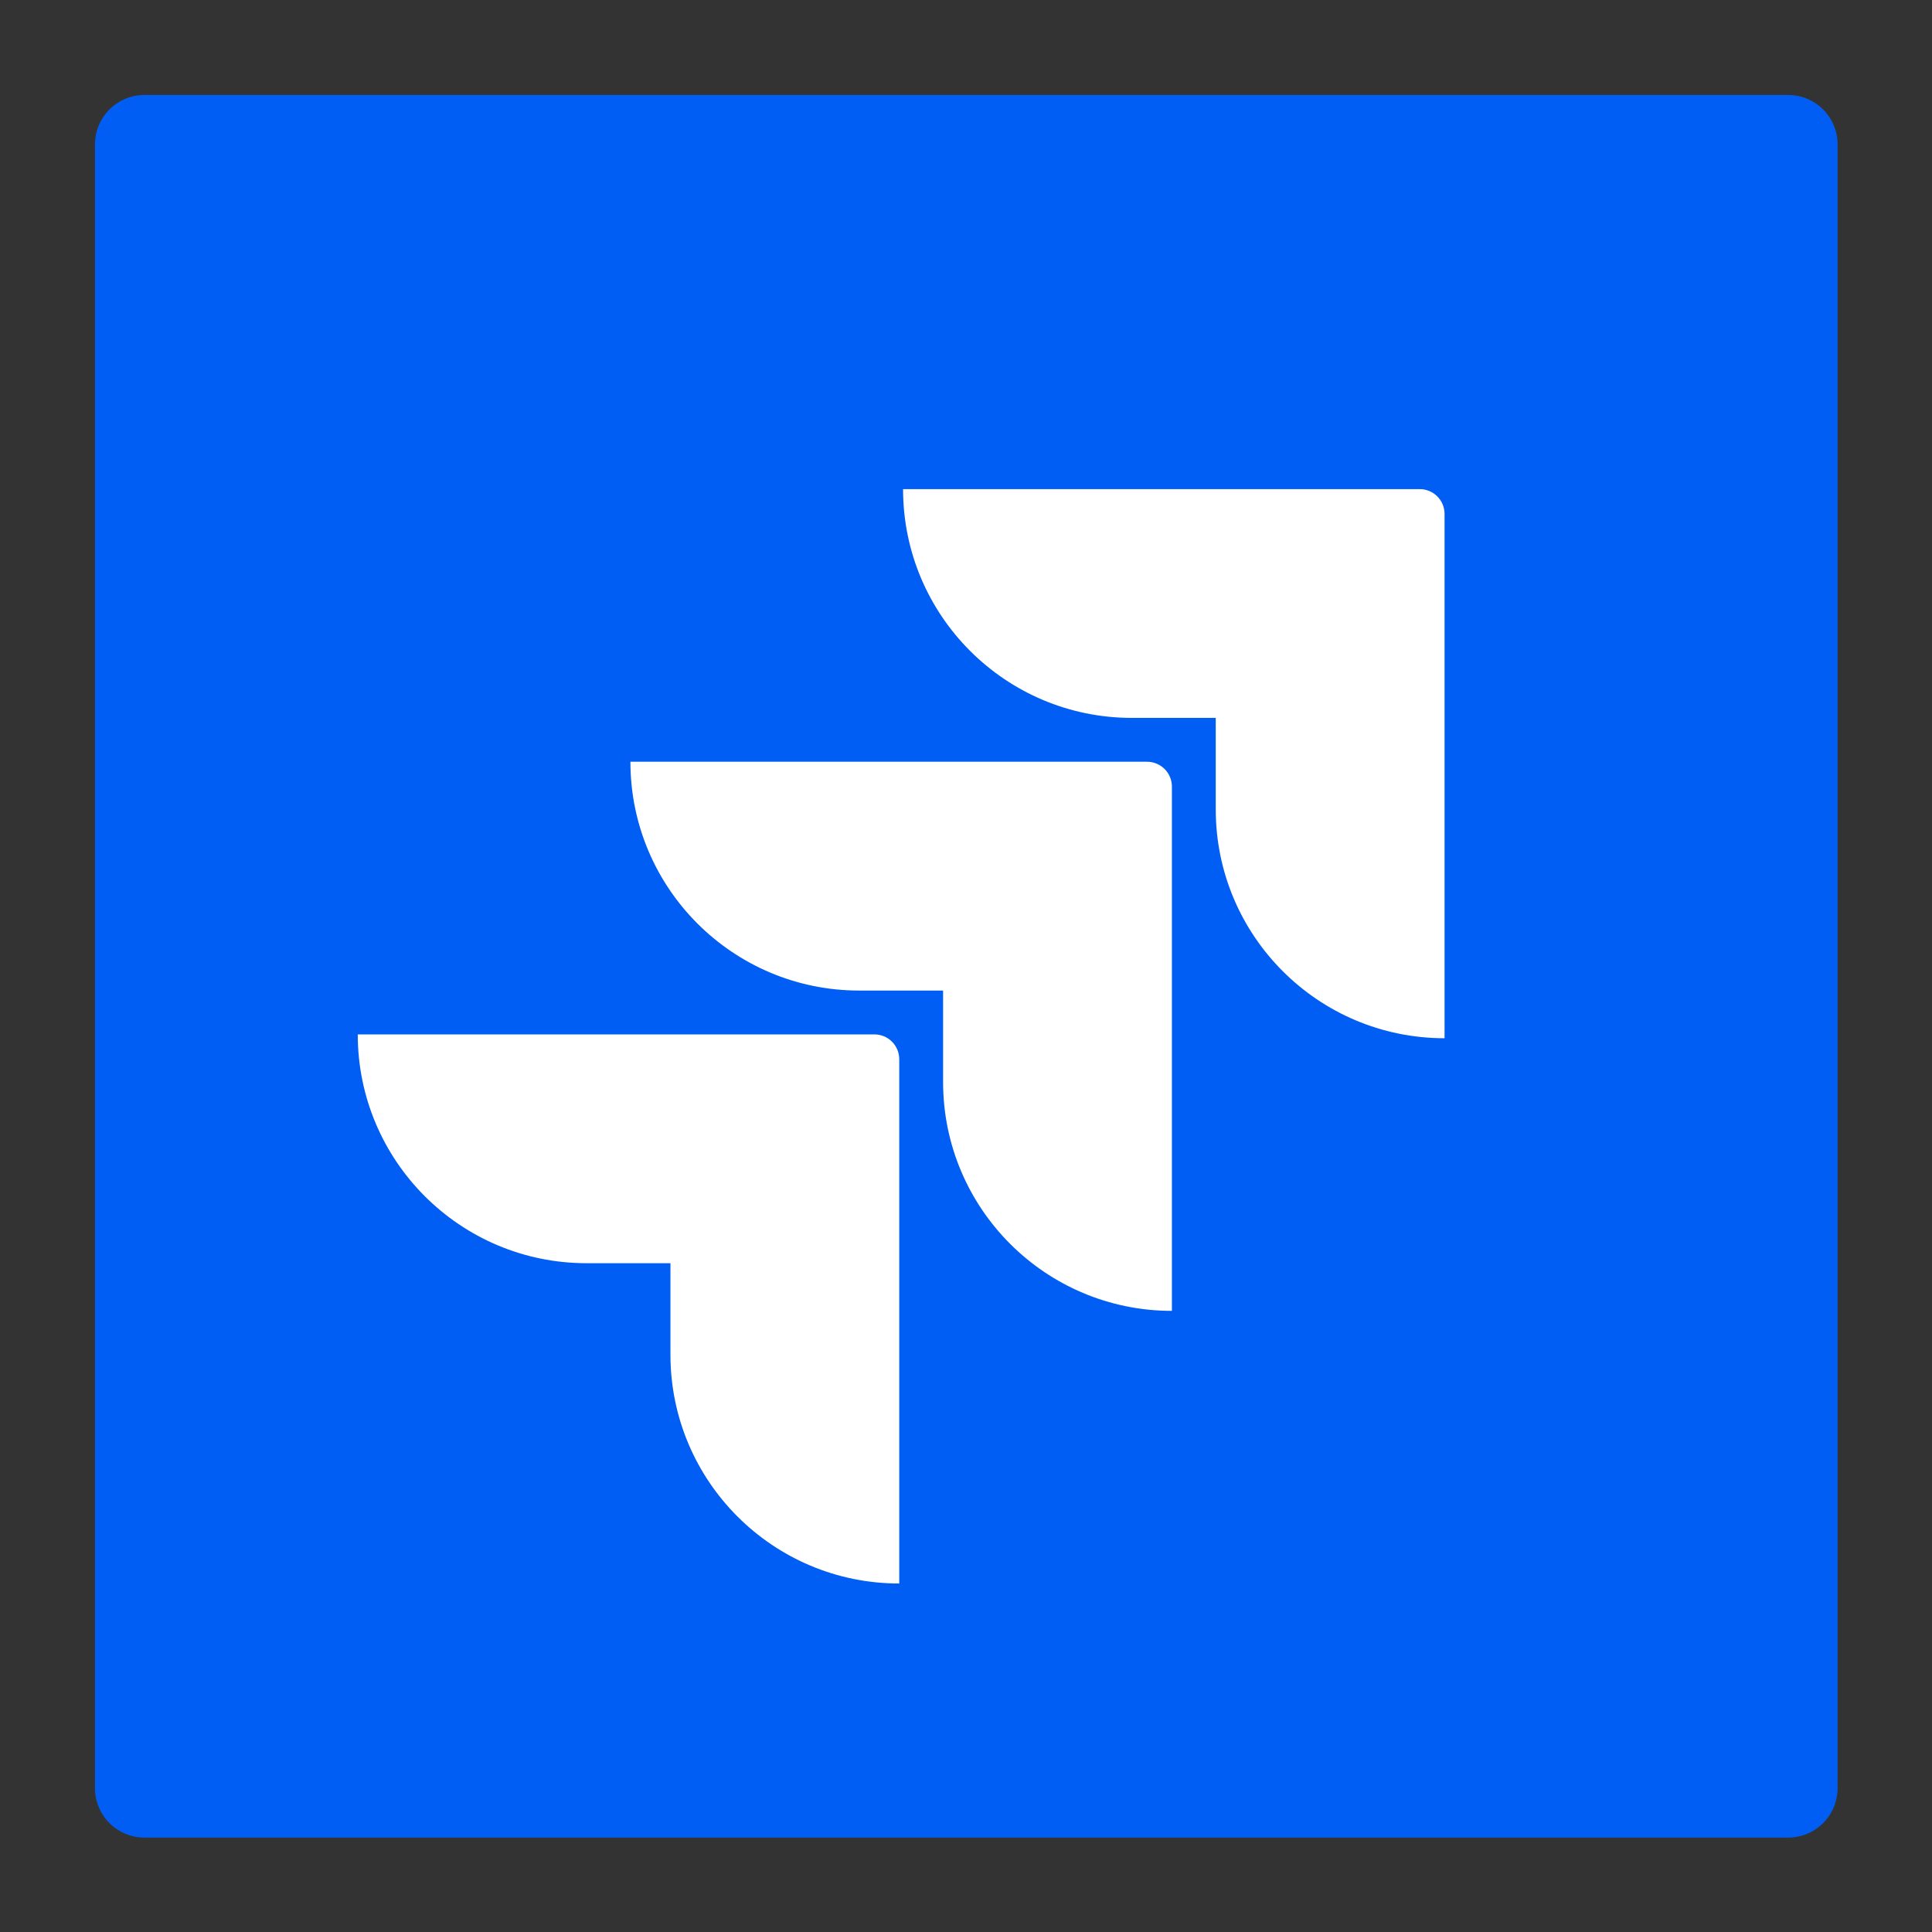 <svg xmlns="http://www.w3.org/2000/svg" xmlns:xlink="http://www.w3.org/1999/xlink" width="500" zoomAndPan="magnify" viewBox="0 0 375 375" height="500" preserveAspectRatio="xMidYMid meet" version="1.0"><rect x="0" y="0" width="375" height="375" fill="#333333" stroke="none"/><defs><clipPath id="ebb817f2b2"><path d="M 18.438 18.438 L 356.688 18.438 L 356.688 356.688 L 18.438 356.688 Z M 18.438 18.438 " clip-rule="nonzero"/></clipPath></defs><g clip-path="url(#ebb817f2b2)"><path fill="#005ef4" d="M 28.027 18.434 L 347.078 18.434 C 347.707 18.434 348.332 18.492 348.949 18.617 C 349.57 18.738 350.168 18.922 350.75 19.164 C 351.332 19.402 351.887 19.699 352.41 20.051 C 352.934 20.398 353.418 20.797 353.863 21.242 C 354.309 21.688 354.707 22.172 355.059 22.699 C 355.406 23.223 355.703 23.773 355.945 24.355 C 356.184 24.938 356.367 25.539 356.488 26.156 C 356.613 26.773 356.676 27.398 356.676 28.027 L 356.676 347.078 C 356.676 347.707 356.613 348.332 356.488 348.949 C 356.367 349.57 356.184 350.168 355.945 350.75 C 355.703 351.332 355.406 351.887 355.059 352.41 C 354.707 352.934 354.309 353.418 353.863 353.863 C 353.418 354.309 352.934 354.707 352.41 355.059 C 351.887 355.406 351.332 355.703 350.75 355.945 C 350.168 356.184 349.57 356.367 348.949 356.488 C 348.332 356.613 347.707 356.676 347.078 356.676 L 28.027 356.676 C 27.398 356.676 26.773 356.613 26.156 356.488 C 25.539 356.367 24.938 356.184 24.355 355.945 C 23.773 355.703 23.223 355.406 22.699 355.059 C 22.172 354.707 21.688 354.309 21.242 353.863 C 20.797 353.418 20.398 352.934 20.051 352.41 C 19.699 351.887 19.402 351.332 19.164 350.75 C 18.922 350.168 18.738 349.57 18.617 348.949 C 18.492 348.332 18.434 347.707 18.434 347.078 L 18.434 28.027 C 18.434 27.398 18.492 26.773 18.617 26.156 C 18.738 25.539 18.922 24.938 19.164 24.355 C 19.402 23.773 19.699 23.223 20.051 22.699 C 20.398 22.172 20.797 21.688 21.242 21.242 C 21.688 20.797 22.172 20.398 22.699 20.051 C 23.223 19.699 23.773 19.402 24.355 19.164 C 24.938 18.922 25.539 18.738 26.156 18.617 C 26.773 18.492 27.398 18.434 28.027 18.434 Z M 28.027 18.434 " fill-opacity="1" fill-rule="nonzero"/></g><path fill="#ffffff" d="M 280.387 99.746 L 280.387 201.52 C 255.859 201.52 235.977 181.637 235.977 157.109 L 235.977 139.344 L 219.695 139.344 C 195.168 139.344 175.285 119.465 175.285 94.938 L 275.574 94.938 C 275.891 94.938 276.203 94.969 276.512 95.027 C 276.82 95.09 277.121 95.184 277.414 95.305 C 277.707 95.422 277.984 95.57 278.246 95.746 C 278.508 95.922 278.754 96.121 278.977 96.348 C 279.199 96.57 279.398 96.812 279.574 97.074 C 279.75 97.336 279.898 97.613 280.02 97.906 C 280.141 98.199 280.23 98.5 280.293 98.809 C 280.355 99.121 280.387 99.434 280.387 99.746 Z M 280.387 99.746 " fill-opacity="1" fill-rule="nonzero"/><path fill="#ffffff" d="M 227.465 152.668 L 227.465 254.438 C 202.938 254.438 183.055 234.555 183.055 210.027 L 183.055 192.266 L 166.773 192.266 C 142.246 192.266 122.363 172.383 122.363 147.855 L 222.652 147.855 C 222.969 147.855 223.281 147.887 223.59 147.949 C 223.902 148.012 224.203 148.102 224.492 148.223 C 224.785 148.344 225.062 148.492 225.324 148.668 C 225.586 148.844 225.832 149.043 226.055 149.266 C 226.277 149.488 226.477 149.734 226.652 149.996 C 226.828 150.258 226.977 150.535 227.098 150.828 C 227.219 151.117 227.309 151.418 227.371 151.73 C 227.434 152.039 227.465 152.352 227.465 152.668 Z M 227.465 152.668 " fill-opacity="1" fill-rule="nonzero"/><path fill="#ffffff" d="M 174.543 205.59 L 174.543 307.359 C 150.016 307.359 130.133 287.477 130.133 262.949 L 130.133 245.188 L 113.852 245.188 C 89.324 245.188 69.441 225.305 69.441 200.777 L 169.73 200.777 C 170.047 200.777 170.359 200.809 170.672 200.871 C 170.98 200.93 171.281 201.023 171.574 201.145 C 171.863 201.266 172.141 201.414 172.406 201.59 C 172.668 201.762 172.91 201.965 173.133 202.188 C 173.355 202.41 173.559 202.652 173.73 202.914 C 173.906 203.18 174.055 203.457 174.176 203.746 C 174.297 204.039 174.391 204.34 174.449 204.648 C 174.512 204.961 174.543 205.273 174.543 205.59 Z M 174.543 205.59 " fill-opacity="1" fill-rule="nonzero"/></svg>